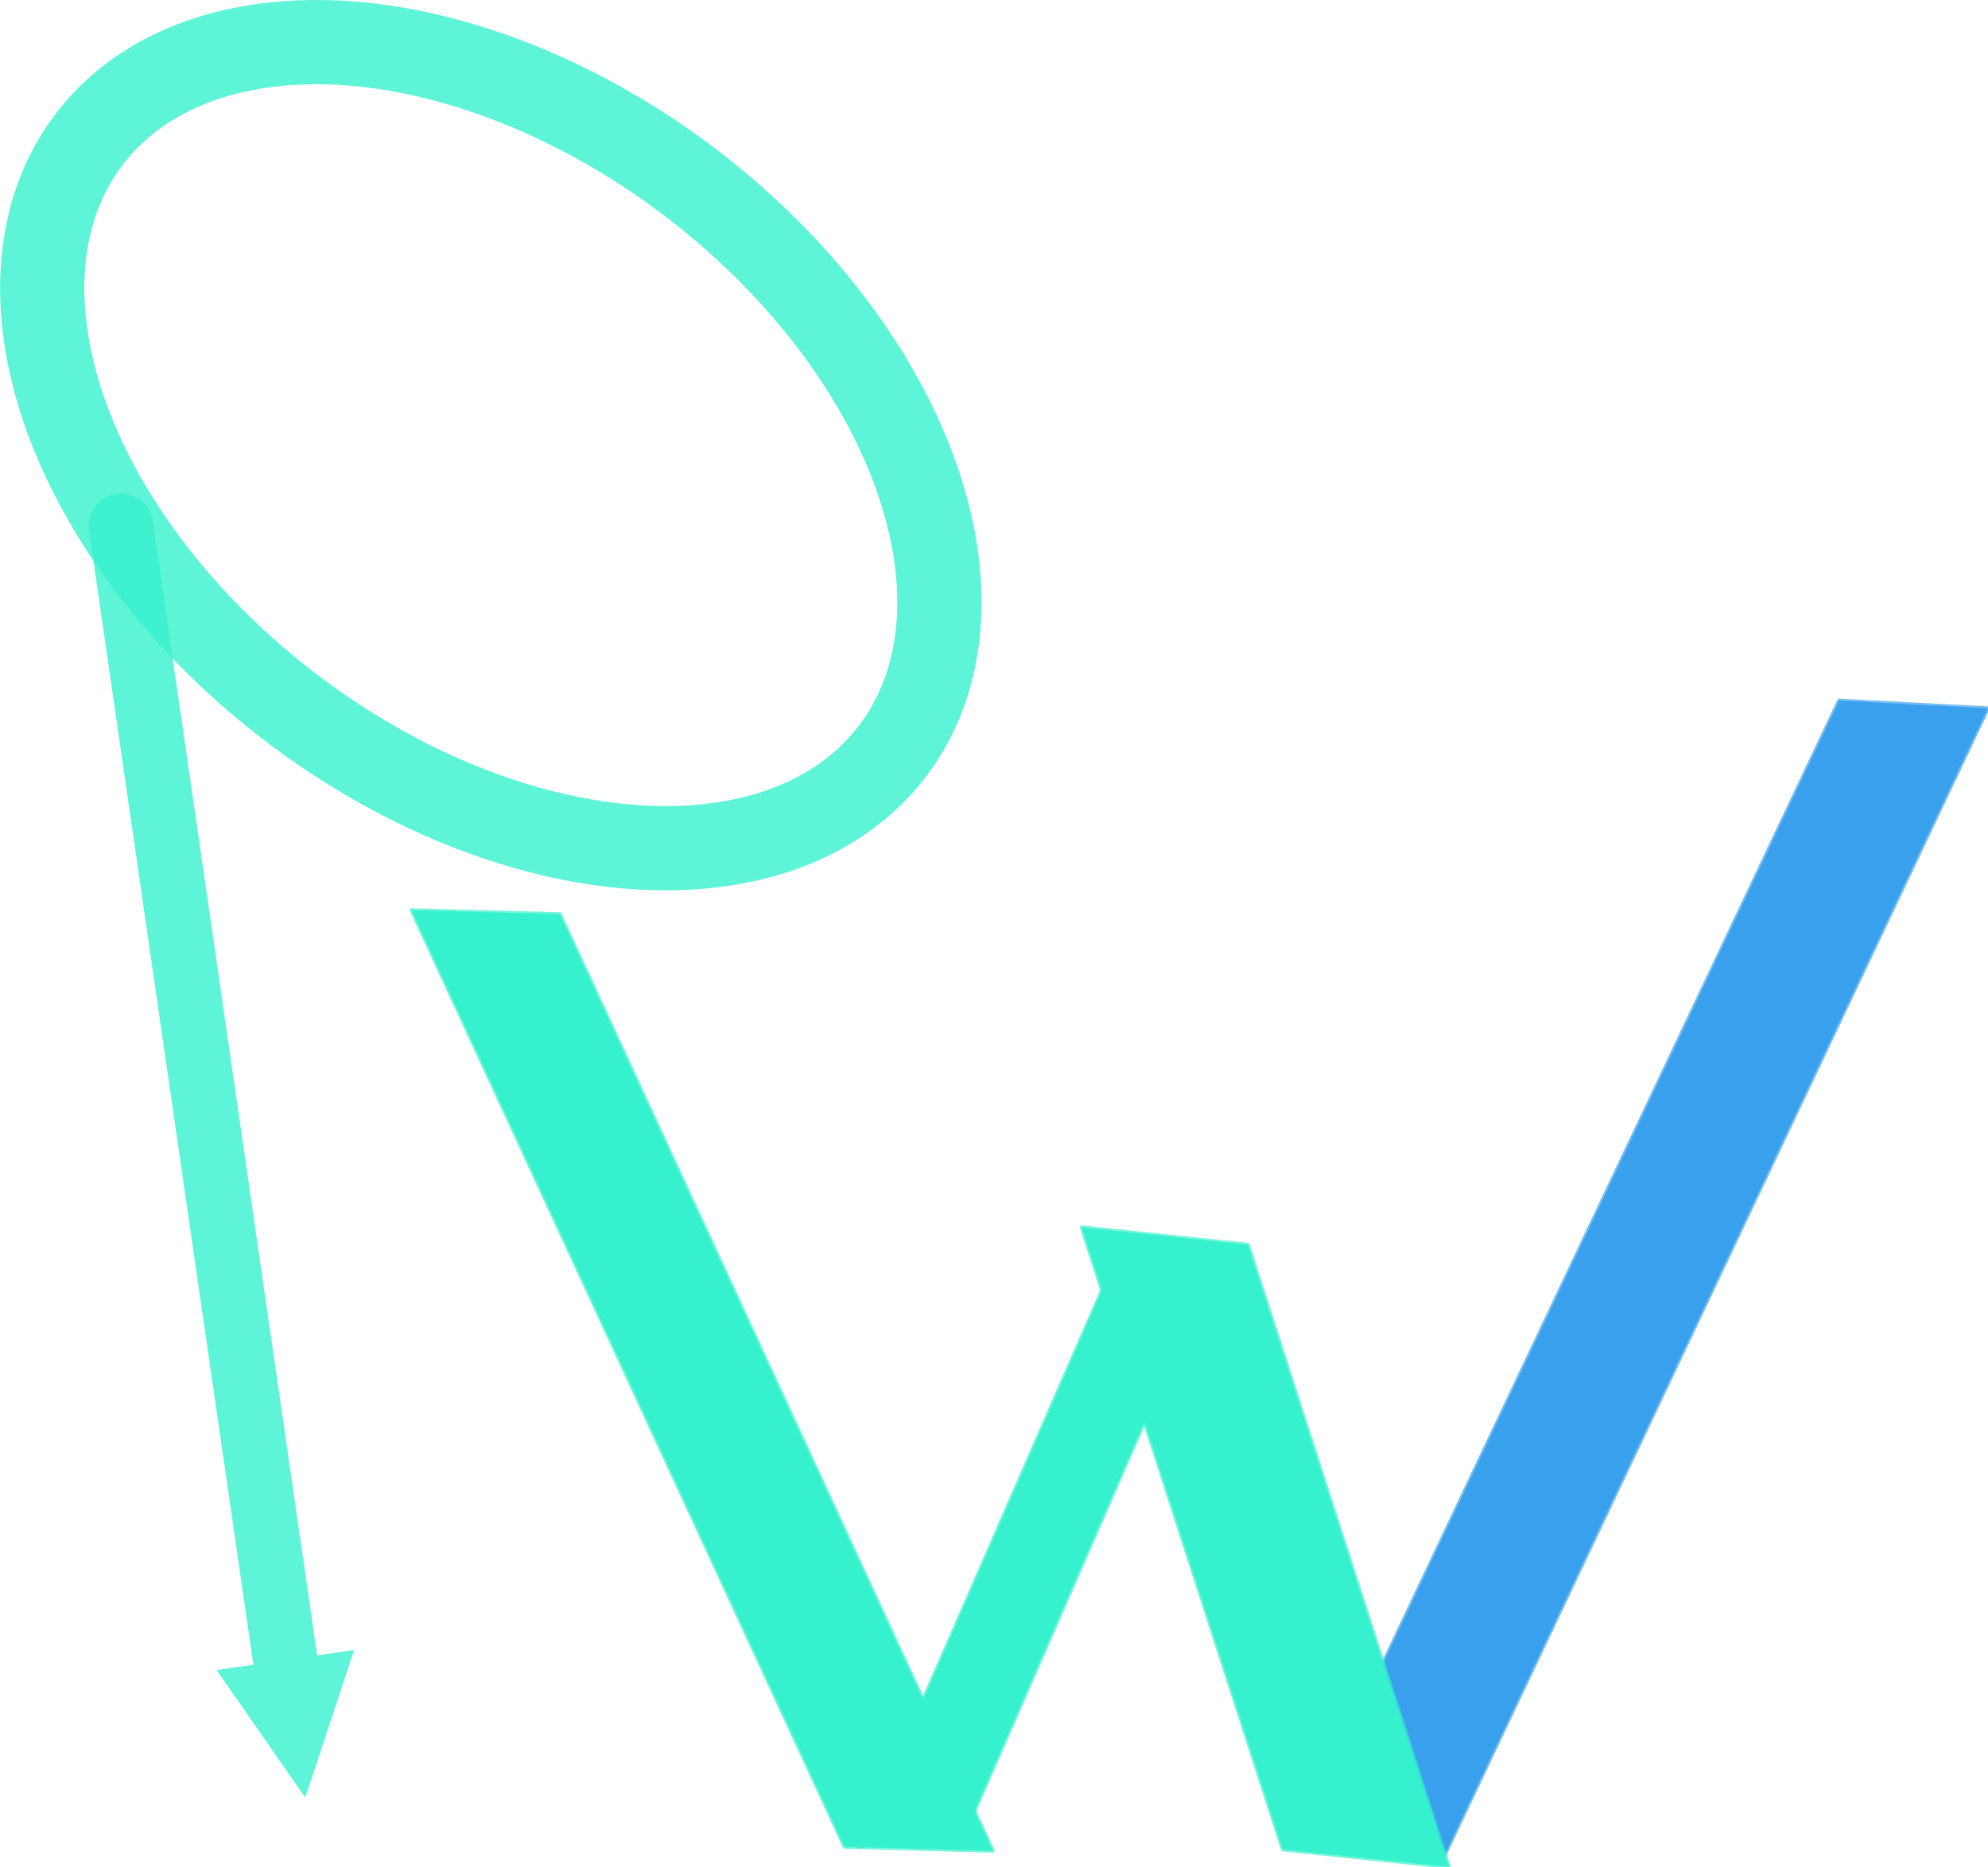 <?xml version="1.0" encoding="UTF-8"?>
<!DOCTYPE svg PUBLIC "-//W3C//DTD SVG 1.1//EN" "http://www.w3.org/Graphics/SVG/1.1/DTD/svg11.dtd">
<svg version="1.2" width="141.58mm" height="132.98mm" viewBox="2501 4957 14158 13298" preserveAspectRatio="xMidYMid" fill-rule="evenodd" stroke-width="28.222" stroke-linejoin="round" xmlns="http://www.w3.org/2000/svg" xmlns:ooo="http://xml.openoffice.org/svg/export" xmlns:xlink="http://www.w3.org/1999/xlink" xmlns:presentation="http://sun.com/xmlns/staroffice/presentation" xmlns:smil="http://www.w3.org/2001/SMIL20/" xmlns:anim="urn:oasis:names:tc:opendocument:xmlns:animation:1.0" xml:space="preserve">
 <defs class="EmbeddedBulletChars">
  <g id="bullet-char-template-57356" transform="scale(0,-0)">
   <path d="M 580,1141 L 1163,571 580,0 -4,571 580,1141 Z"/>
  </g>
  <g id="bullet-char-template-57354" transform="scale(0,-0)">
   <path d="M 8,1128 L 1137,1128 1137,0 8,0 8,1128 Z"/>
  </g>
  <g id="bullet-char-template-10146" transform="scale(0,-0)">
   <path d="M 174,0 L 602,739 174,1481 1456,739 174,0 Z M 1358,739 L 309,1346 659,739 1358,739 Z"/>
  </g>
  <g id="bullet-char-template-10132" transform="scale(0,-0)">
   <path d="M 2015,739 L 1276,0 717,0 1260,543 174,543 174,936 1260,936 717,1481 1274,1481 2015,739 Z"/>
  </g>
  <g id="bullet-char-template-10007" transform="scale(0,-0)">
   <path d="M 0,-2 C -7,14 -16,27 -25,37 L 356,567 C 262,823 215,952 215,954 215,979 228,992 255,992 264,992 276,990 289,987 310,991 331,999 354,1012 L 381,999 492,748 772,1049 836,1024 860,1049 C 881,1039 901,1025 922,1006 886,937 835,863 770,784 769,783 710,716 594,584 L 774,223 C 774,196 753,168 711,139 L 727,119 C 717,90 699,76 672,76 641,76 570,178 457,381 L 164,-76 C 142,-110 111,-127 72,-127 30,-127 9,-110 8,-76 1,-67 -2,-52 -2,-32 -2,-23 -1,-13 0,-2 Z"/>
  </g>
  <g id="bullet-char-template-10004" transform="scale(0,-0)">
   <path d="M 285,-33 C 182,-33 111,30 74,156 52,228 41,333 41,471 41,549 55,616 82,672 116,743 169,778 240,778 293,778 328,747 346,684 L 369,508 C 377,444 397,411 428,410 L 1163,1116 C 1174,1127 1196,1133 1229,1133 1271,1133 1292,1118 1292,1087 L 1292,965 C 1292,929 1282,901 1262,881 L 442,47 C 390,-6 338,-33 285,-33 Z"/>
  </g>
  <g id="bullet-char-template-9679" transform="scale(0,-0)">
   <path d="M 813,0 C 632,0 489,54 383,161 276,268 223,411 223,592 223,773 276,916 383,1023 489,1130 632,1184 813,1184 992,1184 1136,1130 1245,1023 1353,916 1407,772 1407,592 1407,412 1353,268 1245,161 1136,54 992,0 813,0 Z"/>
  </g>
  <g id="bullet-char-template-8226" transform="scale(0,-0)">
   <path d="M 346,457 C 273,457 209,483 155,535 101,586 74,649 74,723 74,796 101,859 155,911 209,963 273,989 346,989 419,989 480,963 531,910 582,859 608,796 608,723 608,648 583,586 532,535 482,483 420,457 346,457 Z"/>
  </g>
  <g id="bullet-char-template-8211" transform="scale(0,-0)">
   <path d="M -4,459 L 1135,459 1135,606 -4,606 -4,459 Z"/>
  </g>
  <g id="bullet-char-template-61548" transform="scale(0,-0)">
   <path d="M 173,740 C 173,903 231,1043 346,1159 462,1274 601,1332 765,1332 928,1332 1067,1274 1183,1159 1299,1043 1357,903 1357,740 1357,577 1299,437 1183,322 1067,206 928,148 765,148 601,148 462,206 346,322 231,437 173,577 173,740 Z"/>
  </g>
 </defs>
 <g class="Page">
  <g class="com.sun.star.drawing.CustomShape">
   <g id="id3">
    <rect class="BoundingBox" stroke="none" fill="none" x="2501" y="4957" width="6992" height="6343"/>
    <g style="opacity: 0.8">
     <path fill="none" stroke="rgb(54,241,205)" stroke-width="600" stroke-linejoin="round" d="M 9137,9712 C 9034,10132 8788,10472 8423,10697 8058,10922 7587,11024 7059,10993 6530,10962 5961,10800 5410,10522 4858,10243 4344,9860 3918,9409 3492,8958 3170,8456 2983,7953 2797,7450 2753,6964 2856,6543 2959,6123 3205,5784 3570,5559 3935,5334 4405,5232 4934,5262 5463,5293 6032,5456 6583,5734 7134,6012 7649,6396 8075,6847 8501,7298 8823,7800 9009,8303 9196,8806 9240,9292 9137,9712 L 9137,9712 Z"/>
    </g>
   </g>
  </g>
  <g class="com.sun.star.drawing.ConnectorShape">
   <g id="id4">
    <rect class="BoundingBox" stroke="none" fill="none" x="3132" y="8471" width="1892" height="9290"/>
    <g style="opacity: 0.8">
     <path fill="none" stroke="rgb(54,241,205)" stroke-width="459" stroke-linejoin="round" stroke-linecap="round" d="M 3362,8701 L 4542,16846"/>
     <path fill="rgb(54,241,205)" stroke="none" d="M 5023,16709 L 4675,17760 4043,16851 5023,16709 Z"/>
    </g>
   </g>
  </g>
  <g class="com.sun.star.drawing.CustomShape">
   <g id="id5">
    <rect class="BoundingBox" stroke="none" fill="none" x="5431" y="11439" width="4142" height="6701"/>
    <path fill="rgb(54,241,205)" stroke="none" d="M 6488,11468 L 5432,11440 8516,18110 9571,18138 6488,11468 Z"/>
    <g style="opacity: 0.698">
     <path fill="none" stroke="rgb(54,241,205)" d="M 6488,11468 L 5432,11440 8516,18110 9571,18138 6488,11468 Z"/>
    </g>
   </g>
  </g>
  <g class="com.sun.star.drawing.CustomShape">
   <g id="id6">
    <rect class="BoundingBox" stroke="none" fill="none" x="8619" y="14015" width="2500" height="4096"/>
    <path fill="rgb(54,241,205)" stroke="none" d="M 10347,14152 L 11117,14016 9389,17973 8620,18109 10347,14152 Z"/>
    <g style="opacity: 0.698">
     <path fill="none" stroke="rgb(54,241,205)" d="M 10347,14152 L 11117,14016 9389,17973 8620,18109 10347,14152 Z"/>
    </g>
   </g>
  </g>
  <g class="com.sun.star.drawing.CustomShape">
   <g id="id7">
    <rect class="BoundingBox" stroke="none" fill="none" x="11726" y="9946" width="4933" height="8233"/>
    <path fill="rgb(57,160,237)" stroke="none" d="M 15599,9947 L 16657,10002 12784,18177 11727,18122 15599,9947 Z"/>
    <g style="opacity: 0.698">
     <path fill="none" stroke="rgb(57,160,237)" d="M 15599,9947 L 16657,10002 12784,18177 11727,18122 15599,9947 Z"/>
    </g>
   </g>
  </g>
  <g class="com.sun.star.drawing.CustomShape">
   <g id="id8">
    <rect class="BoundingBox" stroke="none" fill="none" x="10204" y="13698" width="2617" height="4557"/>
    <path fill="rgb(54,241,205)" stroke="none" d="M 11388,13823 L 10205,13699 11637,18129 12819,18253 11388,13823 Z"/>
    <g style="opacity: 0.698">
     <path fill="none" stroke="rgb(54,241,205)" d="M 11388,13823 L 10205,13699 11637,18129 12819,18253 11388,13823 Z"/>
    </g>
   </g>
  </g>
 </g>
</svg>
